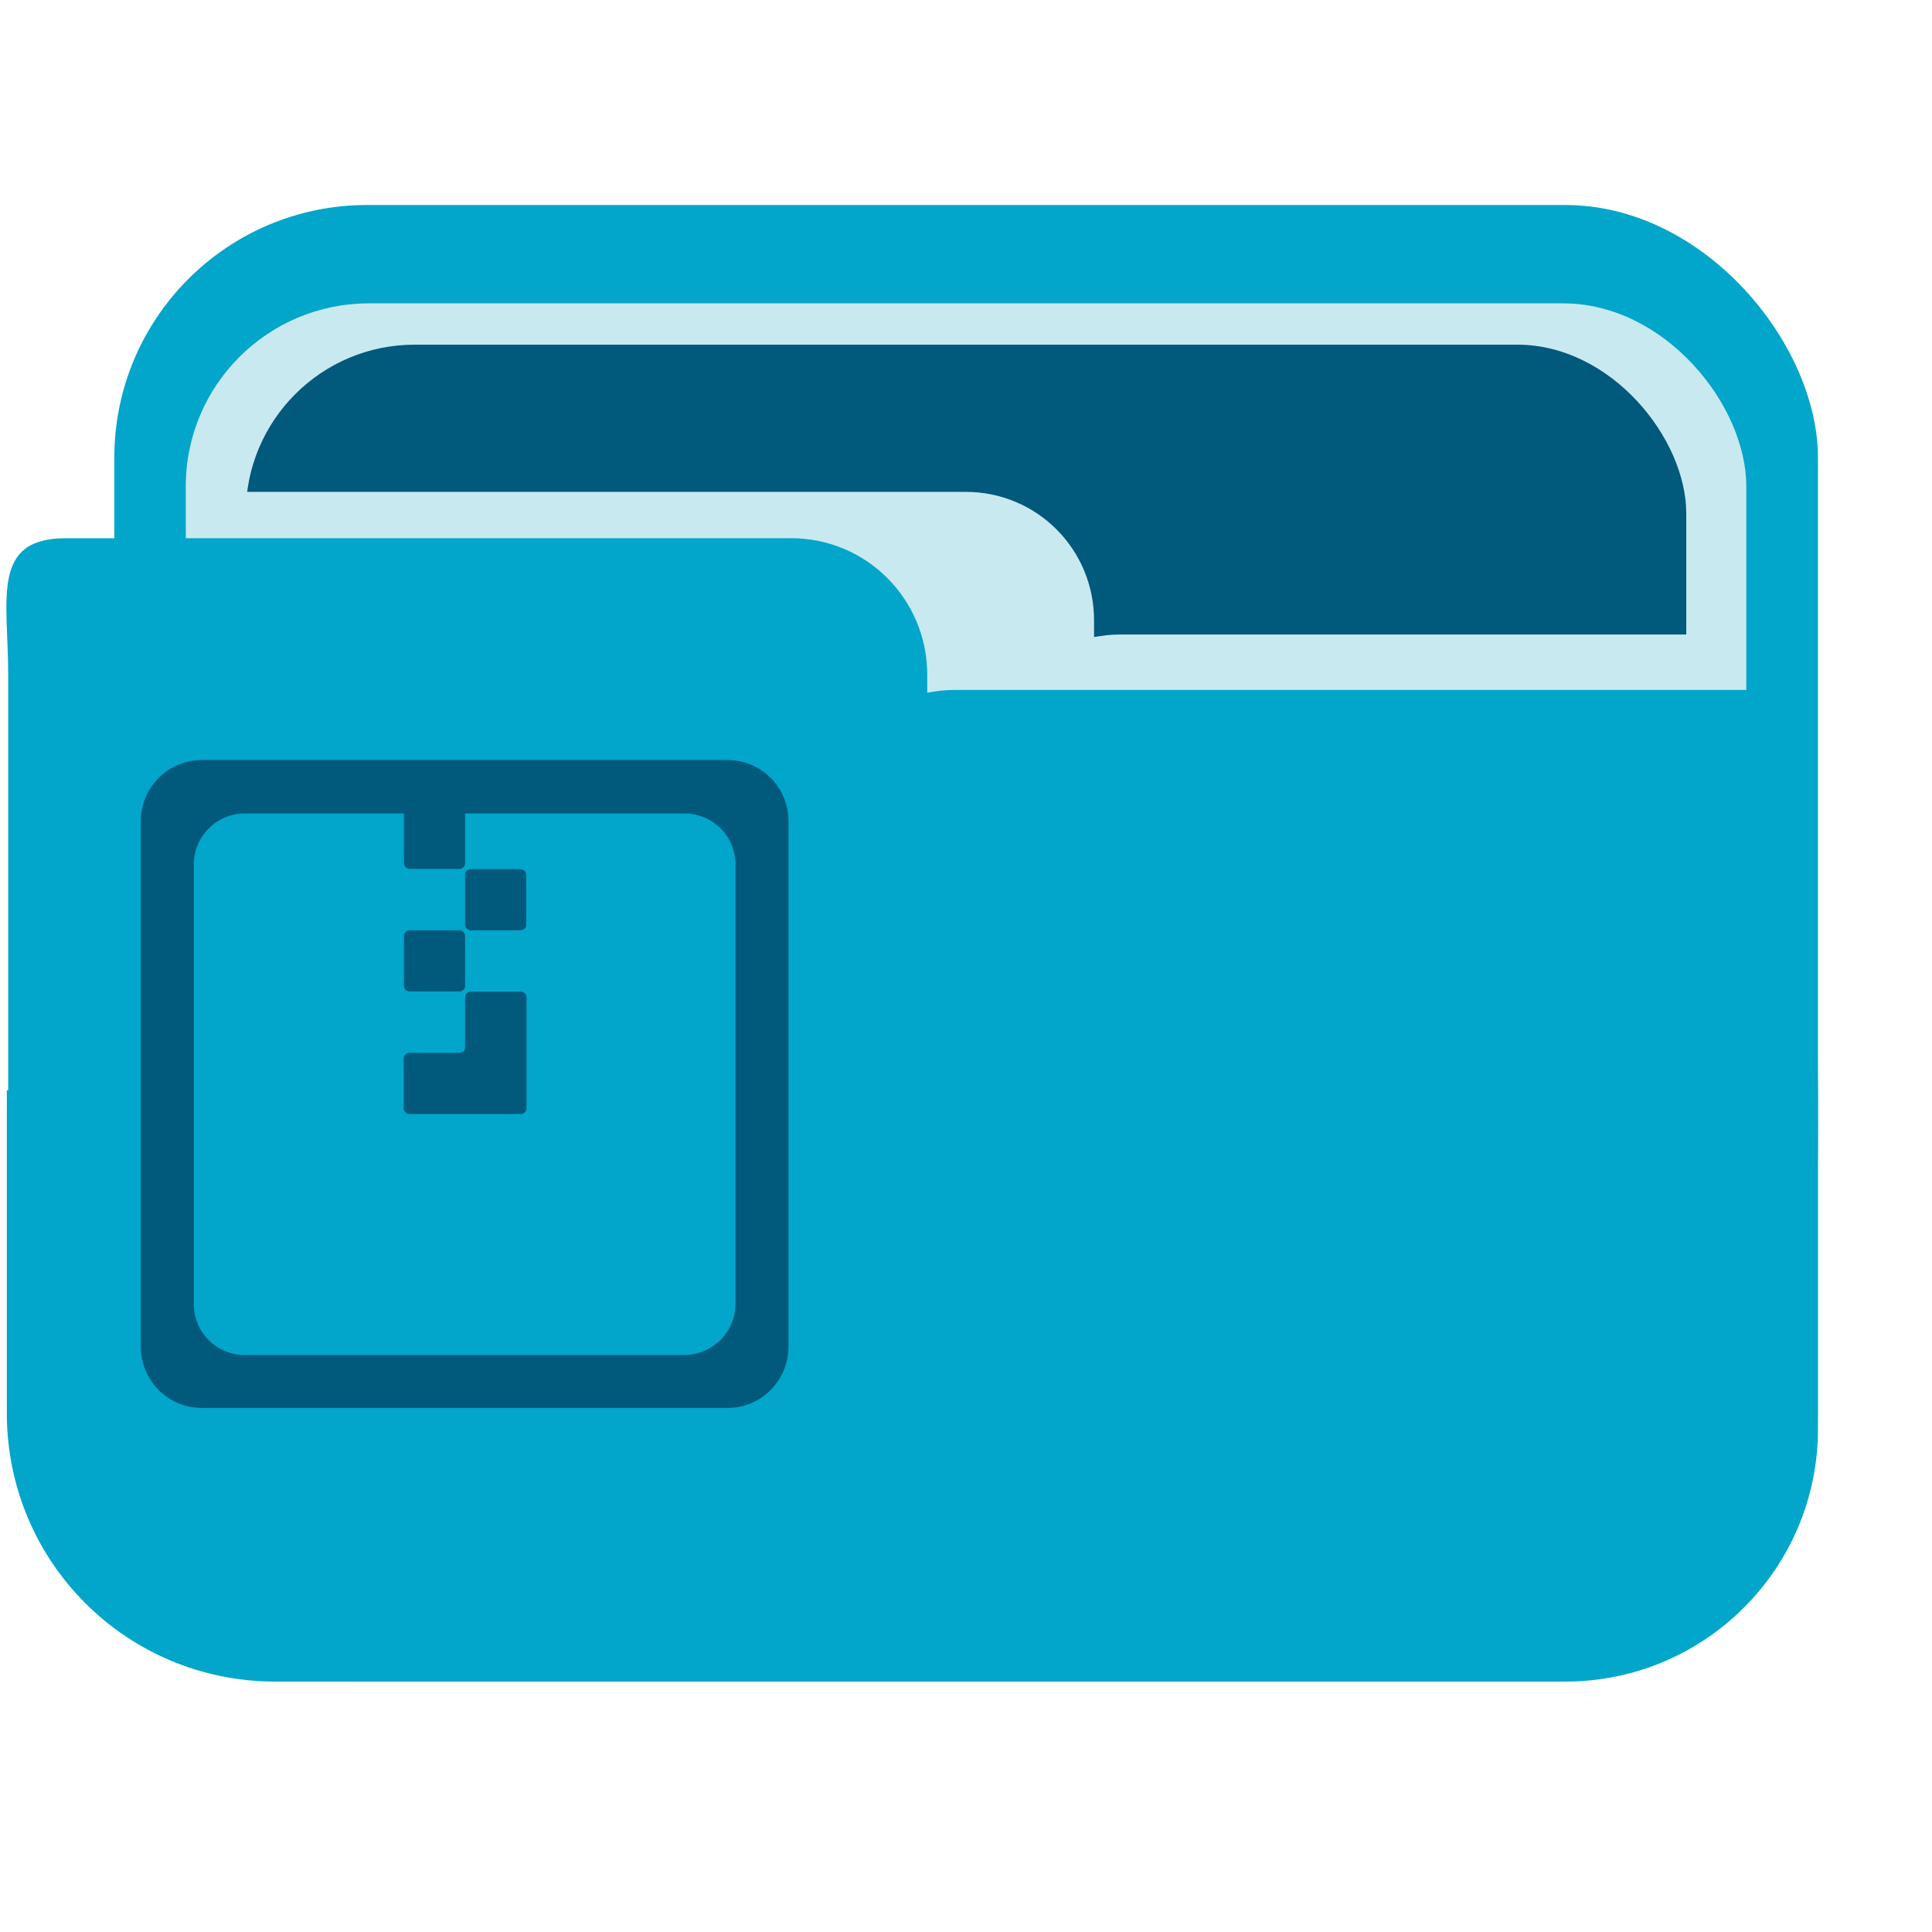 <?xml version="1.0" encoding="UTF-8" standalone="no"?>
<!-- Created with Inkscape (http://www.inkscape.org/) -->

<svg
   xmlns:dc="http://purl.org/dc/elements/1.1/"
   xmlns:cc="http://creativecommons.org/ns#"
   xmlns:rdf="http://www.w3.org/1999/02/22-rdf-syntax-ns#"
   xmlns:svg="http://www.w3.org/2000/svg"
   xmlns="http://www.w3.org/2000/svg"
   xmlns:sodipodi="http://sodipodi.sourceforge.net/DTD/sodipodi-0.dtd"
   xmlns:inkscape="http://www.inkscape.org/namespaces/inkscape"
   width="32"
   version="1.1"
   height="32"
   viewBox="0 0 32 32"
   id="svg17"
   sodipodi:docname="folder-tar.svg"
   inkscape:version="0.92.2 (unknown)">
  <sodipodi:namedview
     pagecolor="#ffffff"
     bordercolor="#666666"
     borderopacity="1"
     objecttolerance="10"
     gridtolerance="10"
     guidetolerance="10"
     inkscape:pageopacity="0"
     inkscape:pageshadow="2"
     inkscape:window-width="1868"
     inkscape:window-height="1050"
     id="namedview19"
     showgrid="false"
     inkscape:zoom="7.375"
     inkscape:cx="16"
     inkscape:cy="16"
     inkscape:window-x="52"
     inkscape:window-y="0"
     inkscape:window-maximized="1"
     inkscape:current-layer="layer1" />
  <defs
     id="defs5455" />
  <g
     inkscape:label="Capa 1"
     inkscape:groupmode="layer"
     id="layer1"
     transform="matrix(1 0 0 1 -384.571 -515.798)">
    <g
       transform="matrix(3.78,0,0,3.78,7538.062,3546.83)"
       id="g6615">
      <path
         style="opacity:1;fill:#01a6ca;fill-opacity:1;stroke:none;stroke-width:1.292;stroke-linecap:round;stroke-linejoin:miter;stroke-miterlimit:4;stroke-dasharray:none;stroke-dashoffset:0;stroke-opacity:1;paint-order:markers stroke fill"
         d="m -1892.428,-797.083 v 1.415 c 0,0.652 0.525,1.176 1.176,1.176 h 5.583 c 0.652,0 1.176,-0.524 1.176,-1.176 v -1.415 z"
         id="path6565"
         inkscape:connector-curvature="0" />
      <rect
         ry="1.107"
         y="-800.962"
         x="-1891.957"
         height="6.47"
         width="7.465"
         id="rect6567"
         style="opacity:1;fill:#01a6ca;fill-opacity:1;stroke:none;stroke-width:1.216;stroke-linecap:round;stroke-linejoin:miter;stroke-miterlimit:4;stroke-dasharray:none;stroke-dashoffset:0;stroke-opacity:1;paint-order:markers stroke fill" />
      <rect
         style="opacity:1;fill:#c9e9f1;fill-opacity:1;stroke:none;stroke-width:0.99;stroke-linecap:round;stroke-linejoin:miter;stroke-miterlimit:4;stroke-dasharray:none;stroke-dashoffset:0;stroke-opacity:1;paint-order:markers stroke fill"
         id="rect6569"
         width="6.838"
         height="4.687"
         x="-1891.644"
         y="-800.531"
         ry="0.802" />
      <rect
         ry="0.74"
         y="-800.35"
         x="-1891.381"
         height="4.326"
         width="6.312"
         id="rect6571"
         style="opacity:1;fill:#01597c;fill-opacity:1;stroke:none;stroke-width:0.914;stroke-linecap:round;stroke-linejoin:miter;stroke-miterlimit:4;stroke-dasharray:none;stroke-dashoffset:0;stroke-opacity:1;paint-order:markers stroke fill" />
      <path
         inkscape:connector-curvature="0"
         id="path6573"
         d="m -1891.426,-799.705 c -0.311,0 -0.026,0.251 -0.026,0.563 v 0.923 h 6.567 v -0.241 c 0,-0.343 0.21,-0.62 -0.132,-0.62 h -2.537 c -0.038,0 -0.074,0.005 -0.11,0.011 v -0.073 c 0,-0.312 -0.251,-0.563 -0.562,-0.563 z"
         style="opacity:1;fill:#c9e9f1;fill-opacity:1;stroke:none;stroke-width:0.618;stroke-linecap:round;stroke-linejoin:miter;stroke-miterlimit:4;stroke-dasharray:none;stroke-dashoffset:0;stroke-opacity:1;paint-order:markers stroke fill"
         sodipodi:nodetypes="csccssscscc" />
      <path
         sodipodi:nodetypes="csccssscscc"
         style="opacity:1;fill:#01a6ca;fill-opacity:1;stroke:none;stroke-width:0.657;stroke-linecap:round;stroke-linejoin:miter;stroke-miterlimit:4;stroke-dasharray:none;stroke-dashoffset:0;stroke-opacity:1;paint-order:markers stroke fill"
         d="m -1892.169,-799.502 c -0.331,0 -0.253,0.267 -0.253,0.599 v 3.114 h 7.918 v -0.256 c 0,-0.365 0.097,-2.792 -0.267,-2.792 h -3.507 c -0.04,0 -0.079,0.005 -0.117,0.012 v -0.078 c 0,-0.332 -0.266,-0.599 -0.597,-0.599 z"
         id="path6575"
         inkscape:connector-curvature="0" />
      <g
         transform="translate(5.776,-6.244)"
         id="g6601">
        <path
           sodipodi:nodetypes="ssssssssssssssssss"
           inkscape:connector-curvature="0"
           style="opacity:1;fill:#01597c;fill-opacity:1;stroke:none;stroke-width:0.141;stroke-linecap:round;stroke-linejoin:miter;stroke-miterlimit:4;stroke-dasharray:none;stroke-dashoffset:0;stroke-opacity:1;paint-order:markers stroke fill"
           d="m -1897.349,-792.286 c -0.149,0 -0.268,0.12 -0.268,0.268 v 2.302 c 0,0.149 0.119,0.269 0.268,0.269 h 2.302 c 0.149,0 0.268,-0.12 0.268,-0.269 v -2.302 c 0,-0.149 -0.119,-0.268 -0.268,-0.268 z m 0.188,0.234 h 1.925 c 0.125,0 0.225,0.1 0.225,0.224 v 1.924 c 0,0.124 -0.101,0.225 -0.225,0.225 h -1.925 c -0.125,0 -0.224,-0.1 -0.224,-0.225 v -1.924 c 0,-0.124 0.101,-0.224 0.224,-0.224 z"
           id="path6579" />
        <path
           id="path6581"
           d="m -1896.439,-792.077 c -0.014,0 -0.025,0.011 -0.025,0.025 v 0.218 c 0,0.014 0.012,0.025 0.025,0.025 h 0.218 c 0.014,0 0.025,-0.011 0.025,-0.025 v -0.218 c 0,-0.014 -0.012,-0.025 -0.025,-0.025 z"
           style="opacity:1;fill:#01597c;fill-opacity:1;stroke:none;stroke-width:0.013;stroke-linecap:round;stroke-linejoin:miter;stroke-miterlimit:4;stroke-dasharray:none;stroke-dashoffset:0;stroke-opacity:1;paint-order:markers stroke fill"
           inkscape:connector-curvature="0"
           sodipodi:nodetypes="sssssssss" />
        <path
           sodipodi:nodetypes="sssssssss"
           inkscape:connector-curvature="0"
           style="opacity:1;fill:#01597c;fill-opacity:1;stroke:none;stroke-width:0.013;stroke-linecap:round;stroke-linejoin:miter;stroke-miterlimit:4;stroke-dasharray:none;stroke-dashoffset:0;stroke-opacity:1;paint-order:markers stroke fill"
           d="m -1896.171,-791.808 c -0.014,0 -0.025,0.011 -0.025,0.025 v 0.218 c 0,0.014 0.012,0.025 0.025,0.025 h 0.218 c 0.014,0 0.025,-0.011 0.025,-0.025 v -0.218 c 0,-0.014 -0.012,-0.025 -0.025,-0.025 z"
           id="path6585" />
        <path
           id="path6587"
           d="m -1896.439,-791.54 c -0.014,0 -0.025,0.011 -0.025,0.025 v 0.218 c 0,0.014 0.012,0.025 0.025,0.025 h 0.218 c 0.014,0 0.025,-0.011 0.025,-0.025 v -0.218 c 0,-0.014 -0.012,-0.025 -0.025,-0.025 z"
           style="opacity:1;fill:#01597c;fill-opacity:1;stroke:none;stroke-width:0.013;stroke-linecap:round;stroke-linejoin:miter;stroke-miterlimit:4;stroke-dasharray:none;stroke-dashoffset:0;stroke-opacity:1;paint-order:markers stroke fill"
           inkscape:connector-curvature="0"
           sodipodi:nodetypes="sssssssss" />
        <path
           style="opacity:1;fill:#01597c;fill-opacity:1;stroke:none;stroke-width:0.013;stroke-linecap:round;stroke-linejoin:miter;stroke-miterlimit:4;stroke-dasharray:none;stroke-dashoffset:0;stroke-opacity:1;paint-order:markers stroke fill"
           d="m -1896.171,-791.271 c -0.014,0 -0.025,0.011 -0.025,0.025 v 0.218 c 2e-4,0.025 -0.021,0.022 -0.025,0.025 h -0.218 c -0.014,0 -0.026,0.011 -0.026,0.025 v 0.218 c 0,0.014 0.012,0.025 0.026,0.025 h 0.218 c 0.051,0 0,0 0.051,0 h 0.218 c 0.014,0 0.025,-0.011 0.025,-0.025 v -0.486 c 0,-0.014 -0.011,-0.025 -0.025,-0.025 z"
           id="path6589"
           inkscape:connector-curvature="0"
           sodipodi:nodetypes="ssccssssccsccss" />
      </g>
    </g>
  </g>
</svg>
